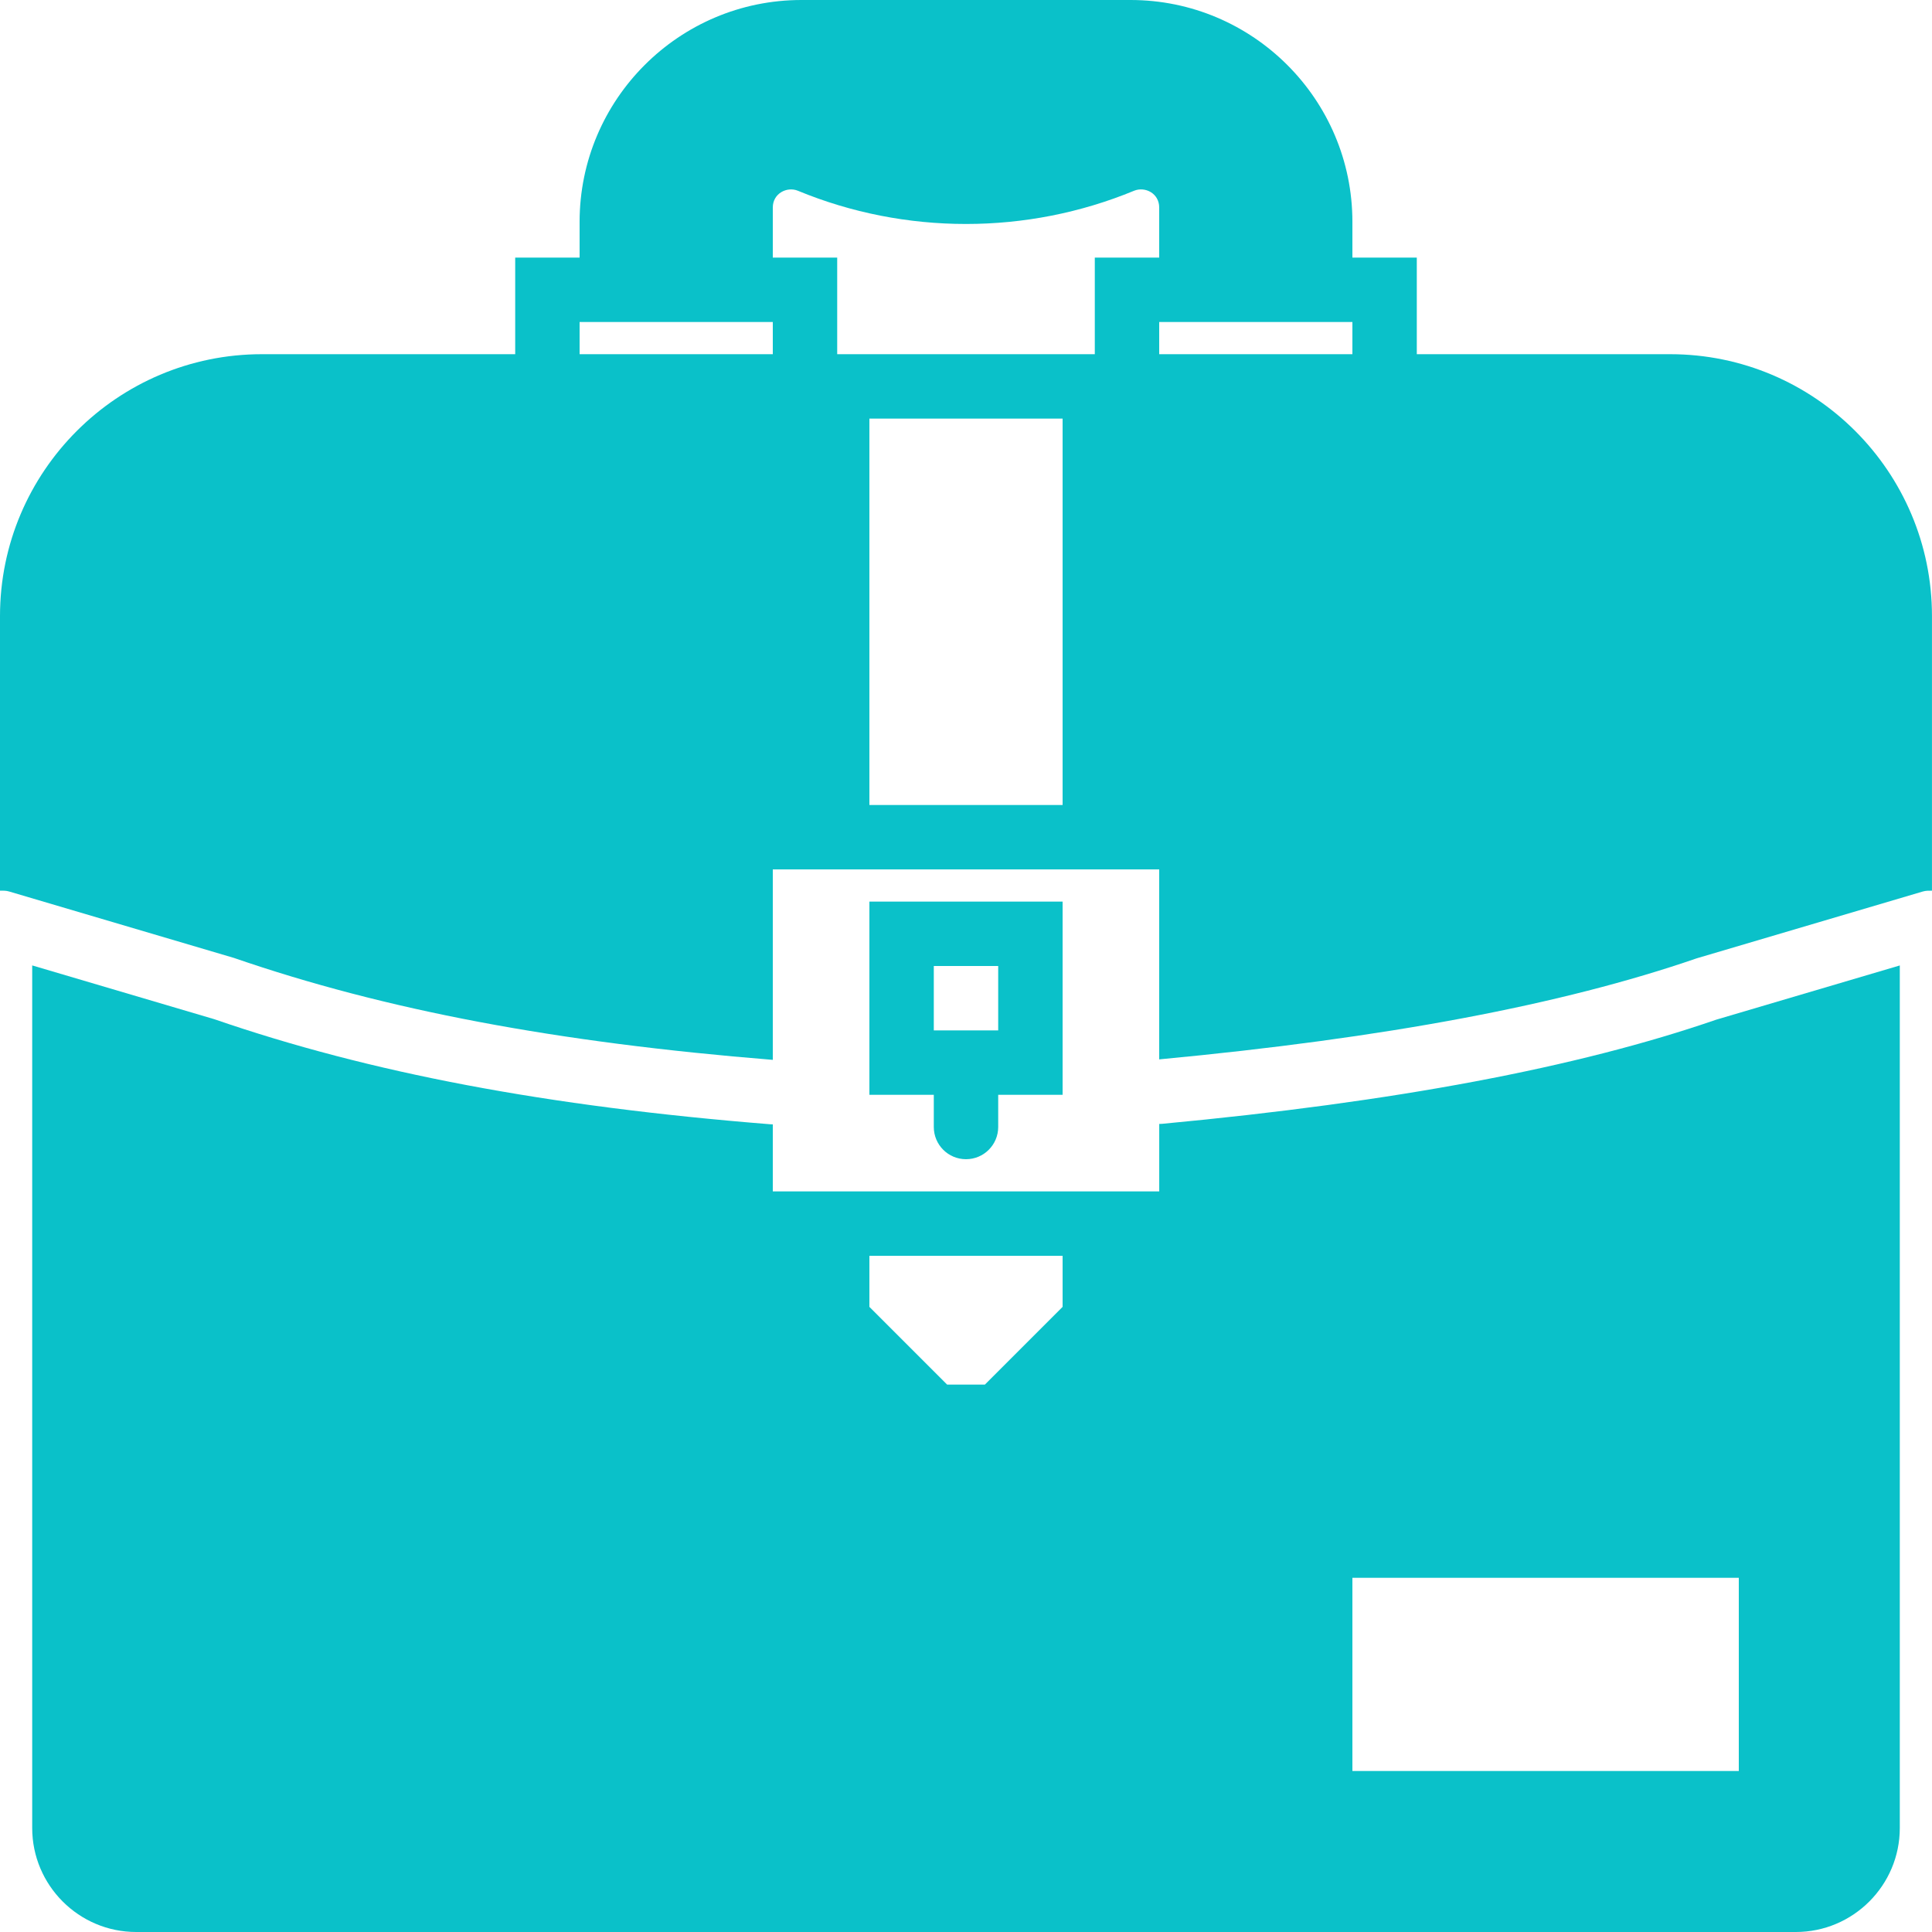<?xml version="1.0"?>
<svg xmlns="http://www.w3.org/2000/svg" xmlns:xlink="http://www.w3.org/1999/xlink" version="1.1" id="Capa_1" x="0px" y="0px" viewBox="0 0 60 60" style="enable-background:new 0 0 60 60;" xml:space="preserve" width="512px" height="512px" class=""><g><g>
	<path d="M27,34h2v1c0,0.553,0.448,1,1,1s1-0.447,1-1v-1h2v-6h-6V34z M29,30h2v2h-2V30z" data-original="#000000" class="active-path" data-old_color="#000000" fill="#0AC1C9"/>
	<g>
		<path d="M0.283,27.686l6.981,2.063c4.705,1.621,10.013,2.623,16.736,3.166V27h1h10h1v5.9c7.03-0.663,12.493-1.69,16.692-3.138    l7.024-2.076c0.095-0.028,0.189-0.025,0.283-0.025v-8.528C60,14.647,56.353,11,51.868,11H44V8h-2V6.889C42,3.09,38.91,0,35.111,0    H24.889C21.09,0,18,3.09,18,6.889V8h-2v3H8.132C3.648,11,0,14.647,0,19.132v8.528C0.094,27.66,0.189,27.657,0.283,27.686z M33,25    h-6V13h6V25z M42,10v1h-6v-1H42z M24,6.444c0-0.441,0.443-0.657,0.777-0.521c3.329,1.377,7.116,1.377,10.445,0    C35.56,5.786,36,6.002,36,6.444V8h-2v3h-8V8h-2V6.444z M18,10h6v1h-6V10z" data-original="#000000" class="active-path" data-old_color="#000000" fill="#0AC1C9"/>
		<path d="M53.302,31.666c-4.329,1.493-9.972,2.556-17.208,3.235c-0.031,0.003-0.062,0.004-0.093,0.004v0.099V37h-1H25h-1v-1.999    v-0.083c-0.027,0-0.053-0.001-0.08-0.003c-6.934-0.556-12.42-1.593-17.265-3.263L1,29.982v26.788C1,58.551,2.449,60,4.229,60    h51.541C57.551,60,59,58.551,59,56.771V29.983L53.302,31.666z M33,40.586L30.586,43h-1.172L27,40.586V39h6V40.586z M54,55H42v-6    h12V55z" data-original="#000000" class="active-path" data-old_color="#000000" fill="#0AC1C9"/>
	</g>
</g></g> </svg>
